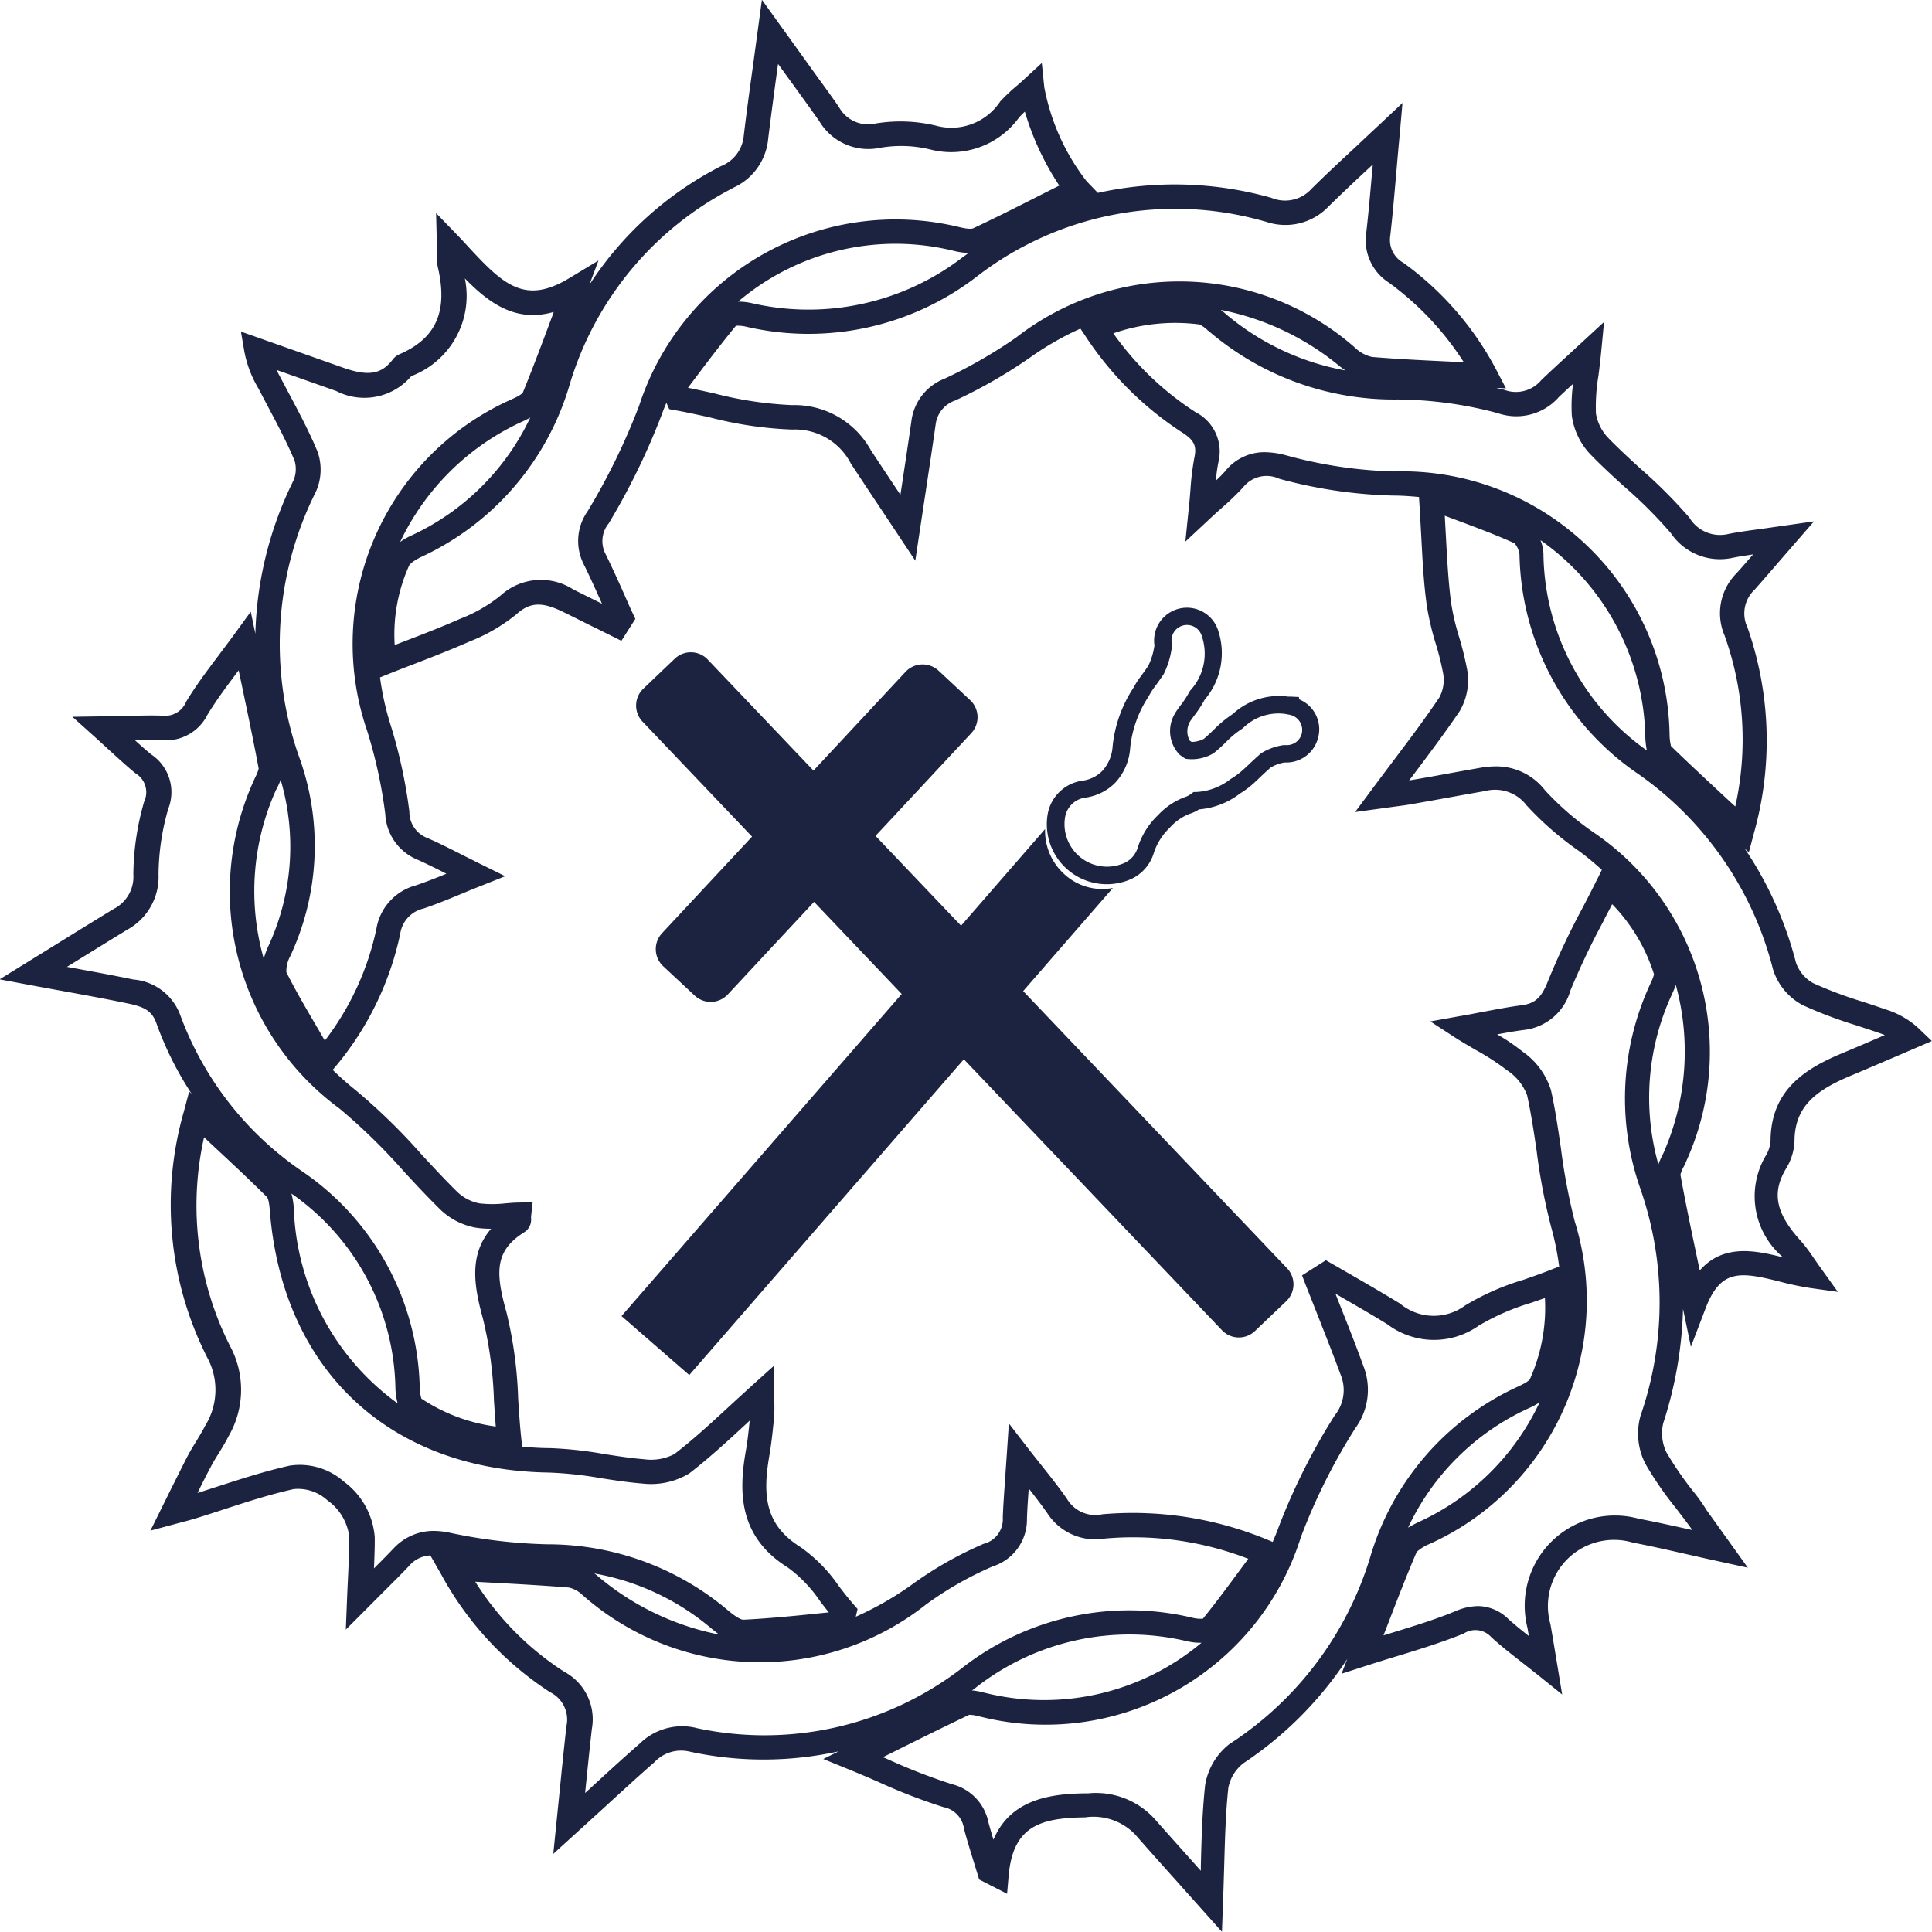 <svg xmlns="http://www.w3.org/2000/svg" width="69.228" height="69.22" viewBox="0 0 69.228 69.22">
  <g id="Grupo_320" data-name="Grupo 320" transform="translate(-1769.01 -1906.142)">
    <path id="Trazado_47" data-name="Trazado 47" d="M259.852,81.136l3.214-3.694a2.006,2.006,0,0,1-1.766-.52,2.082,2.082,0,0,1-.661-1.593l-3.012,3.464-3.065-3.218,3.432-3.682a.839.839,0,0,0-.04-1.182l-1.133-1.056a.839.839,0,0,0-1.182.04l-3.3,3.54-3.79-3.98a.835.835,0,0,0-1.182-.028L246.242,70.3a.835.835,0,0,0-.028,1.181l3.924,4.121-3.226,3.46a.839.839,0,0,0,.04,1.181l1.133,1.056a.839.839,0,0,0,1.181-.04l3.093-3.319,3.141,3.3L245.46,92.781l2.428,2.113,9.839-11.315,9.25,9.71a.835.835,0,0,0,1.181.028l1.121-1.069a.835.835,0,0,0,.028-1.182Z" transform="translate(1545.82 1860.519)" fill="#1c2340"/>
    <path id="Trazado_48" data-name="Trazado 48" d="M250.941,64.515a11.95,11.95,0,0,1-1-1.448,1.566,1.566,0,0,1-.109-1.052,14.372,14.372,0,0,0,.706-4.085l.282,1.359.528-1.383c.54-1.411,1.242-1.306,2.649-.956a10.255,10.255,0,0,0,1.081.23l1.008.141-.593-.827c-.109-.153-.2-.282-.282-.4a5.467,5.467,0,0,0-.444-.589c-.911-1-1.061-1.734-.528-2.617a2.016,2.016,0,0,0,.294-.988c.012-1.242.79-1.815,2.04-2.335.528-.222,1.052-.448,1.581-.673l1.3-.56-.476-.456a3.08,3.08,0,0,0-1.21-.686c-.258-.093-.52-.177-.778-.262a14.614,14.614,0,0,1-1.786-.669,1.351,1.351,0,0,1-.617-.73,13.252,13.252,0,0,0-1.843-4.1l.153.141.185-.7a12.257,12.257,0,0,0-.234-7.355,1.169,1.169,0,0,1,.258-1.359c.274-.31.548-.625.863-.992l1.262-1.452-1.157.165c-.254.036-.484.069-.7.1-.444.06-.823.109-1.206.185a1.279,1.279,0,0,1-1.4-.581,17.467,17.467,0,0,0-1.746-1.75c-.383-.351-.782-.714-1.141-1.085a1.661,1.661,0,0,1-.464-.9,6.745,6.745,0,0,1,.089-1.347c.032-.246.064-.512.093-.8l.109-1.133-1.359,1.254c-.339.31-.617.569-.891.831a1.184,1.184,0,0,1-1.339.343c-.089-.024-.185-.04-.274-.065l.347.016-.351-.673a11.126,11.126,0,0,0-3.319-3.823.933.933,0,0,1-.476-.956c.089-.778.153-1.536.23-2.415.032-.387.069-.79.109-1.218l.1-1.141-.835.786c-.3.278-.577.54-.839.786-.585.544-1.093,1.016-1.593,1.512a1.273,1.273,0,0,1-1.431.315,12.748,12.748,0,0,0-6.218-.177l-.407-.423a7.859,7.859,0,0,1-1.512-3.363l-.089-.867-.641.589c-.093.089-.186.169-.278.246a6.556,6.556,0,0,0-.569.54,2.1,2.1,0,0,1-2.315.867,5.454,5.454,0,0,0-2.141-.077,1.193,1.193,0,0,1-1.323-.585c-.274-.4-.556-.782-.839-1.173l-1.923-2.673-.315,2.327c-.125.9-.238,1.722-.335,2.54a1.292,1.292,0,0,1-.815,1.093,12.275,12.275,0,0,0-4.718,4.254l.327-.871-1.069.645c-1.561.936-2.331.23-3.561-1.1-.137-.149-.274-.3-.415-.444l-.774-.8.028,1.117c0,.153,0,.266,0,.359a2.037,2.037,0,0,0,.028.431c.379,1.6-.04,2.573-1.363,3.149a.612.612,0,0,0-.246.19c-.4.528-.871.609-1.758.3l-3.682-1.3.125.73a4.049,4.049,0,0,0,.492,1.29l.081.153c.093.177.185.355.278.528.331.625.673,1.27.944,1.919a1.045,1.045,0,0,1-.044.73,13.125,13.125,0,0,0-1.359,5.476l-.165-.79-.577.794c-.186.254-.371.5-.552.742-.427.569-.831,1.1-1.186,1.69a.809.809,0,0,1-.831.5c-.444-.016-.879,0-1.383.008-.234,0-.48.012-.75.016l-1.113.016.827.742c.189.173.363.331.52.476.331.3.617.565.919.811a.788.788,0,0,1,.306,1.012,9.627,9.627,0,0,0-.387,2.6,1.292,1.292,0,0,1-.7,1.242c-.694.423-1.387.851-2.141,1.319l-1.952,1.206,1.1.206c.391.073.762.141,1.125.206.819.149,1.593.29,2.351.448.589.121.879.254,1.04.706a11.926,11.926,0,0,0,1.266,2.536l-.089-.081-.186.7a12.114,12.114,0,0,0,.823,8.811,2.428,2.428,0,0,1-.061,2.46c-.093.181-.2.359-.314.548-.109.173-.214.351-.311.528-.206.4-.4.794-.617,1.226l-.722,1.46,1.19-.319c.145-.036.258-.069.367-.1.371-.113.742-.234,1.113-.355.8-.262,1.633-.528,2.46-.714a1.559,1.559,0,0,1,1.218.407,1.871,1.871,0,0,1,.778,1.315c0,.44-.02.883-.044,1.4-.012.25-.024.512-.036.8l-.044,1.113,1.323-1.327c.347-.347.645-.641.936-.948a1.064,1.064,0,0,1,.77-.383l.387.677a11.649,11.649,0,0,0,3.9,4.222,1.094,1.094,0,0,1,.589,1.214c-.085.75-.161,1.5-.242,2.315l-.23,2.266.843-.766c.311-.282.609-.556.9-.819.653-.6,1.266-1.161,1.887-1.706a1.305,1.305,0,0,1,1.25-.375,12.511,12.511,0,0,0,5.347-.008l-.552.274.891.363c.375.153.734.306,1.077.456a20.563,20.563,0,0,0,2.343.907.909.909,0,0,1,.73.77c.1.387.222.77.339,1.153l.206.669,1,.512.056-.645c.153-1.738,1.077-2.077,2.734-2.093a2.073,2.073,0,0,1,1.8.613c.524.6,1.052,1.186,1.629,1.831l1.48,1.657.04-1.077c.016-.435.028-.855.04-1.262.028-.984.052-1.915.149-2.823a1.465,1.465,0,0,1,.552-.887,13.174,13.174,0,0,0,3.71-3.73l-.206.532.871-.282q.587-.188,1.125-.351c.835-.254,1.621-.5,2.379-.806a.765.765,0,0,1,.992.129c.323.294.661.561,1.052.867.186.145.383.3.6.472l.887.714-.274-1.657c-.056-.335-.1-.6-.149-.875a2.369,2.369,0,0,1,2.956-2.911c.613.117,1.214.254,1.911.411.343.077.706.161,1.1.246l1.109.242-1.48-2.065A6.1,6.1,0,0,0,250.941,64.515Zm-8.508-16.267c.246.153.476.286.69.411a8.677,8.677,0,0,1,1.109.722,1.857,1.857,0,0,1,.718.891c.145.657.246,1.343.343,2a21.3,21.3,0,0,0,.528,2.758,10.006,10.006,0,0,1,.278,1.383l-.3.117c-.331.133-.661.246-.984.359a9.013,9.013,0,0,0-2.085.919,1.888,1.888,0,0,1-2.335-.069c-.556-.339-1.117-.665-1.682-.992l-.742-.427-.23-.133-.855.544.129.335.387.98c.3.762.613,1.552.9,2.331a1.439,1.439,0,0,1-.242,1.367,22.346,22.346,0,0,0-2.036,4.069c-.056.161-.125.311-.189.468l-.028-.012a12.61,12.61,0,0,0-6.073-.98,1.178,1.178,0,0,1-1.266-.544c-.262-.379-.544-.738-.875-1.153-.157-.2-.327-.411-.512-.649l-.7-.907-.077,1.145c-.02.3-.04.573-.056.823-.036.52-.069.96-.085,1.4a.907.907,0,0,1-.686.944,13.24,13.24,0,0,0-2.573,1.464,11.426,11.426,0,0,1-2.008,1.149l.064-.278-.149-.169c-.173-.2-.339-.411-.512-.637a5.543,5.543,0,0,0-1.383-1.411c-1.266-.79-1.367-1.839-1.117-3.278.081-.472.129-.956.169-1.371a5.05,5.05,0,0,0,.008-.556c0-.1,0-.206,0-.331v-.972l-.722.649c-.3.274-.593.54-.875.8-.673.621-1.311,1.21-1.984,1.726a1.806,1.806,0,0,1-1.081.185c-.472-.036-.956-.113-1.427-.185a13.786,13.786,0,0,0-1.972-.214c-.335,0-.657-.024-.976-.052l-.032-.315c-.048-.468-.081-.94-.109-1.4a15.007,15.007,0,0,0-.419-3.1c-.411-1.456-.411-2.218.653-2.879a.529.529,0,0,0,.23-.468.842.842,0,0,1,0-.1l.056-.5-.5.016c-.161,0-.319.016-.476.028a4.026,4.026,0,0,1-.936,0,1.592,1.592,0,0,1-.786-.407c-.44-.431-.871-.9-1.286-1.347a21.5,21.5,0,0,0-2.4-2.335c-.278-.222-.536-.456-.782-.694a10.961,10.961,0,0,0,2.419-4.867,1.089,1.089,0,0,1,.839-.915c.48-.161.952-.359,1.411-.548.2-.085.407-.169.613-.25l.9-.359L207.468,42c-.186-.093-.367-.185-.556-.278-.439-.222-.891-.456-1.359-.661a1,1,0,0,1-.653-.948,18.076,18.076,0,0,0-.681-3.133,10.1,10.1,0,0,1-.371-1.677l.311-.125c.306-.121.6-.238.9-.351.7-.27,1.359-.528,2.02-.819a6.237,6.237,0,0,0,1.661-.972c.476-.427.907-.452,1.657-.085.4.194.8.4,1.2.593l.9.448.5-.786-.1-.214c-.1-.21-.19-.419-.282-.629-.218-.488-.448-1-.689-1.488a1,1,0,0,1,.113-1.085,24.618,24.618,0,0,0,1.911-3.924c.048-.137.1-.266.161-.4l.1.226.226.04c.407.073.819.165,1.226.254a13.7,13.7,0,0,0,2.956.436,2.25,2.25,0,0,1,2.1,1.218c.355.54.71,1.077,1.109,1.673l1.2,1.807.351-2.327c.137-.907.262-1.73.379-2.557a1.042,1.042,0,0,1,.7-.855,17.851,17.851,0,0,0,2.7-1.552,10.689,10.689,0,0,1,1.786-1.024l.153.226a11.879,11.879,0,0,0,3.5,3.5c.411.262.52.472.435.875a9.783,9.783,0,0,0-.145,1.177c-.016.21-.036.44-.064.7l-.117,1.153.847-.79c.169-.161.327-.3.468-.427a10.115,10.115,0,0,0,.754-.726,1.071,1.071,0,0,1,1.3-.306,16.977,16.977,0,0,0,4.073.6c.315,0,.625.024.931.052l0,.044c.032.468.052.907.077,1.319.048.923.089,1.722.2,2.524a9.868,9.868,0,0,0,.319,1.363,9.762,9.762,0,0,1,.27,1.089,1.325,1.325,0,0,1-.137.839c-.516.77-1.081,1.52-1.681,2.315-.234.31-.476.633-.722.964l-.617.831,1.419-.194c.246-.032.46-.06.669-.1.444-.077.887-.157,1.331-.238.411-.073.823-.149,1.23-.218a1.415,1.415,0,0,1,1.492.508,11.325,11.325,0,0,0,1.9,1.653c.286.21.549.435.8.661l-.137.278c-.2.4-.391.774-.585,1.141A27.636,27.636,0,0,0,245.7,46.18c-.234.6-.464.806-.948.871-.44.056-.875.141-1.375.234-.242.044-.5.1-.782.145l-1.113.2Zm-42.247-9.037c.036-.073.073-.157.1-.242a8.476,8.476,0,0,1-.456,6,3.386,3.386,0,0,0-.149.411,8.839,8.839,0,0,1,.436-6.036C200.142,39.3,200.162,39.257,200.186,39.212Zm49.985,7.379c.036-.081.077-.173.109-.266a9.047,9.047,0,0,1-.411,5.948c-.024.06-.052.117-.085.181a3.023,3.023,0,0,0-.129.3,8.806,8.806,0,0,1,.476-6.073Zm4.665.46a15.37,15.37,0,0,0,1.891.714c.254.085.508.165.762.254.1.032.19.065.278.1-.5.218-1.012.436-1.52.649-1.327.552-2.557,1.315-2.573,3.129a1.146,1.146,0,0,1-.173.548,2.858,2.858,0,0,0,.625,3.641c-.984-.246-2.141-.5-2.988.468l-.028-.129c-.242-1.149-.472-2.238-.665-3.3a1.152,1.152,0,0,1,.117-.286,2.45,2.45,0,0,0,.109-.238,9.5,9.5,0,0,0-3.331-11.738,10.291,10.291,0,0,1-1.75-1.516,2.2,2.2,0,0,0-1.762-.855,3.2,3.2,0,0,0-.54.048c-.411.073-.823.145-1.238.222-.44.081-.883.161-1.327.234h0c.032-.044.065-.085.1-.129.6-.8,1.177-1.565,1.71-2.351a2.191,2.191,0,0,0,.274-1.464,11.065,11.065,0,0,0-.29-1.186,8.682,8.682,0,0,1-.29-1.238c-.1-.77-.141-1.552-.19-2.456-.012-.214-.024-.431-.036-.661l.323.121c.806.3,1.5.561,2.173.863a.752.752,0,0,1,.181.407,9.722,9.722,0,0,0,4.25,7.859,12.193,12.193,0,0,1,4.831,6.992A2.185,2.185,0,0,0,254.837,47.051Zm-9.408-16.666a8.82,8.82,0,0,1,3.758,7.049,2.753,2.753,0,0,0,.056.488,8.756,8.756,0,0,1-3.706-7.053A1.4,1.4,0,0,0,245.429,30.385Zm.633-5.1c.173-.165.347-.327.536-.5a6.083,6.083,0,0,0-.044,1.141,2.492,2.492,0,0,0,.706,1.427c.379.391.786.762,1.182,1.121a16.148,16.148,0,0,1,1.661,1.661,2.122,2.122,0,0,0,2.234.879c.23-.044.464-.081.714-.117-.21.238-.4.464-.6.681a2.025,2.025,0,0,0-.423,2.226,11.054,11.054,0,0,1,.383,6.125l-.177-.161c-.746-.694-1.452-1.347-2.125-2a1.706,1.706,0,0,1-.052-.4,9.592,9.592,0,0,0-9.887-9.444,16.074,16.074,0,0,1-3.867-.581,3.042,3.042,0,0,0-.762-.109,1.79,1.79,0,0,0-1.407.681c-.1.113-.214.226-.335.339a6.114,6.114,0,0,1,.093-.669,1.582,1.582,0,0,0-.823-1.786,10.744,10.744,0,0,1-2.944-2.823,6.767,6.767,0,0,1,3.089-.319,1.266,1.266,0,0,1,.294.21l.069.056a10.189,10.189,0,0,0,6.718,2.423,14.233,14.233,0,0,1,3.6.488A2.032,2.032,0,0,0,246.062,25.288Zm-12.081-3.149a9.579,9.579,0,0,1,4.266,2.028c.069.052.129.1.194.141a9.173,9.173,0,0,1-4.311-2.044l-.06-.052C234.042,22.192,234.014,22.167,233.981,22.139Zm1.589-3.169a2.137,2.137,0,0,0,2.266-.536c.492-.484.992-.952,1.573-1.492l.012-.012c0,.028,0,.056-.008.089-.077.875-.141,1.629-.23,2.4A1.8,1.8,0,0,0,240,21.159a10.58,10.58,0,0,1,2.682,2.851c-.109,0-.218-.012-.331-.016-1.02-.048-1.984-.093-2.956-.173a1.26,1.26,0,0,1-.613-.335,9.524,9.524,0,0,0-12.133-.367,17.23,17.23,0,0,1-2.573,1.48,1.879,1.879,0,0,0-1.186,1.512c-.117.823-.242,1.641-.379,2.548l-.016.1c-.379-.569-.722-1.085-1.061-1.6a3.128,3.128,0,0,0-2.823-1.613,13.4,13.4,0,0,1-2.77-.415c-.319-.073-.641-.141-.96-.206.1-.129.194-.258.29-.383.46-.613.94-1.242,1.431-1.839a1.26,1.26,0,0,1,.359.032,9.881,9.881,0,0,0,8.323-1.835A11.62,11.62,0,0,1,235.57,18.97Zm-10.787,1.238a9.063,9.063,0,0,1-7.625,1.686,2.317,2.317,0,0,0-.476-.052,8.711,8.711,0,0,1,7.726-1.819,2.647,2.647,0,0,0,.524.077C224.884,20.135,224.836,20.167,224.784,20.208Zm-8.3-2.436a2.135,2.135,0,0,0,1.274-1.758c.1-.815.21-1.629.331-2.524l.024-.165.653.9c.278.383.556.77.831,1.161a2.041,2.041,0,0,0,2.169.944,4.436,4.436,0,0,1,1.786.056,3,3,0,0,0,3.186-1.129,2.81,2.81,0,0,1,.218-.222,9.793,9.793,0,0,0,1.234,2.649l-.427.214c-.871.44-1.77.9-2.665,1.319-.016.008-.121.044-.484-.044a9.662,9.662,0,0,0-11.48,6.4,23.507,23.507,0,0,1-1.847,3.782,1.846,1.846,0,0,0-.137,1.9c.23.464.444.944.653,1.411l-1.024-.508a2.142,2.142,0,0,0-2.617.222,5.392,5.392,0,0,1-1.431.823c-.637.282-1.29.536-1.98.8l-.375.145a6.024,6.024,0,0,1,.516-2.847s.06-.133.452-.319a9.842,9.842,0,0,0,5.315-6.214A11.669,11.669,0,0,1,216.485,17.772ZM204.569,30.45a8.972,8.972,0,0,1,4.335-4.294l.077-.036c.081-.036.165-.081.25-.125a8.79,8.79,0,0,1-4.258,4.222A2.362,2.362,0,0,0,204.569,30.45Zm-3.024-1.79a1.931,1.931,0,0,0,.065-1.444c-.286-.69-.637-1.355-.98-2-.093-.173-.186-.351-.278-.524l-.085-.161c-.044-.081-.089-.165-.129-.246l2.137.754a2.206,2.206,0,0,0,2.694-.532,3.075,3.075,0,0,0,1.919-3.5c.839.855,1.8,1.6,3.186,1.2-.02.052-.036.1-.056.153-.379,1.02-.71,1.9-1.061,2.758a1.524,1.524,0,0,1-.351.2l-.085.04a9.589,9.589,0,0,0-5.133,11.863,17.1,17.1,0,0,1,.649,2.984,1.863,1.863,0,0,0,1.161,1.633c.347.157.69.327,1.028.5-.371.153-.73.294-1.1.419a1.937,1.937,0,0,0-1.407,1.552,9.978,9.978,0,0,1-1.847,4.008c-.061-.1-.125-.214-.186-.319-.431-.738-.843-1.431-1.194-2.133a1.12,1.12,0,0,1,.129-.552,9.343,9.343,0,0,0,.367-7.053A12.142,12.142,0,0,1,201.545,28.66Zm-6.536,17.468c-.77-.161-1.548-.3-2.371-.452a.015.015,0,0,1-.012,0l.036-.02c.75-.464,1.44-.891,2.133-1.315a2.158,2.158,0,0,0,1.117-1.976,8.6,8.6,0,0,1,.347-2.351,1.626,1.626,0,0,0-.593-1.94c-.2-.157-.391-.331-.6-.52.355-.008.682-.008,1,0a1.658,1.658,0,0,0,1.6-.915c.327-.536.71-1.048,1.117-1.589l.044.206c.242,1.153.472,2.242.673,3.315a1.483,1.483,0,0,1-.1.266c-.028.056-.052.109-.077.165a9.65,9.65,0,0,0,3.073,11.75,21.182,21.182,0,0,1,2.3,2.246c.423.46.863.931,1.319,1.379a2.468,2.468,0,0,0,1.25.641,3.324,3.324,0,0,0,.565.04c-.823.948-.6,2.109-.29,3.238a14.294,14.294,0,0,1,.391,2.927c.02.3.04.613.065.923a6.3,6.3,0,0,1-2.665-1,1.457,1.457,0,0,1-.06-.4,9.631,9.631,0,0,0-4.238-7.762,11.627,11.627,0,0,1-4.343-5.581A1.957,1.957,0,0,0,195.009,46.128Zm9.472,15.19a9,9,0,0,1-3.722-7,2.737,2.737,0,0,0-.085-.52,8.681,8.681,0,0,1,3.726,6.984A2.433,2.433,0,0,0,204.48,61.318Zm-.185,5.234c-.21.222-.427.44-.665.677.016-.391.032-.75.028-1.117a2.729,2.729,0,0,0-1.1-1.988,2.389,2.389,0,0,0-1.948-.577c-.867.194-1.718.468-2.54.734-.254.081-.508.165-.762.246.157-.323.31-.629.472-.931.085-.165.181-.323.282-.48.121-.2.246-.4.355-.617a3.308,3.308,0,0,0,.056-3.238,11.144,11.144,0,0,1-.931-7.48l.206.194c.714.665,1.391,1.294,2.048,1.948.008.008.073.093.1.456.44,5.726,4.274,9.331,10.008,9.416a13.588,13.588,0,0,1,1.851.2c.488.077.992.153,1.5.194a2.655,2.655,0,0,0,1.673-.363c.7-.54,1.355-1.141,2.044-1.778.04-.036.081-.077.121-.113-.036.359-.077.734-.141,1.1-.25,1.436-.27,3.057,1.512,4.165a4.871,4.871,0,0,1,1.153,1.206c.1.133.206.266.31.4-.173.016-.343.032-.516.052-.835.085-1.7.169-2.548.21-.024,0-.161-.008-.548-.335a10,10,0,0,0-6.464-2.367,18.63,18.63,0,0,1-3.468-.407,2.878,2.878,0,0,0-.617-.073A1.947,1.947,0,0,0,204.3,66.552ZM216,69.6a9.586,9.586,0,0,1-4.391-2.129c-.02-.016-.056-.04-.081-.06a8.877,8.877,0,0,1,4.218,1.992C215.832,69.471,215.916,69.536,216,69.6Zm-.851,3.339a2.17,2.17,0,0,0-2,.573c-.629.548-1.246,1.117-1.9,1.718-.016.016-.036.032-.052.048h0c.081-.806.157-1.556.242-2.3a1.93,1.93,0,0,0-.988-2.044,10.414,10.414,0,0,1-3.19-3.226l.29.016c1.056.056,2.056.109,3.057.19a1,1,0,0,1,.456.234,9.591,9.591,0,0,0,12.343.379,12.253,12.253,0,0,1,2.4-1.371,1.757,1.757,0,0,0,1.222-1.714c.012-.343.036-.69.064-1.077.242.31.46.593.661.879a2.048,2.048,0,0,0,2.073.915,11.439,11.439,0,0,1,5.133.726c-.06.081-.121.165-.182.246-.492.665-.956,1.3-1.444,1.9a1.146,1.146,0,0,1-.351-.028,9.738,9.738,0,0,0-8.315,1.823A11.594,11.594,0,0,1,215.154,72.943Zm10.024-1.419a8.919,8.919,0,0,1,7.609-1.677,2.232,2.232,0,0,0,.5.052,8.772,8.772,0,0,1-7.7,1.807l-.117-.028a2.491,2.491,0,0,0-.411-.073C225.1,71.576,225.138,71.552,225.179,71.524Zm9.17,1.96A2.337,2.337,0,0,0,233.413,75c-.1.94-.129,1.887-.153,2.891,0,.056,0,.113,0,.173l-.04-.044c-.573-.641-1.1-1.23-1.625-1.823a2.842,2.842,0,0,0-2.375-.907h-.085c-1.335.012-2.71.246-3.307,1.661-.061-.206-.121-.407-.177-.613a1.771,1.771,0,0,0-1.319-1.379,21,21,0,0,1-2.246-.871c-.073-.032-.145-.065-.218-.093l.242-.121c1.044-.52,1.944-.968,2.855-1.4a1.245,1.245,0,0,1,.306.048l.141.032a9.586,9.586,0,0,0,11.432-6.444A21.222,21.222,0,0,1,238.8,62.2a2.326,2.326,0,0,0,.323-2.117c-.286-.794-.6-1.589-.907-2.359l-.133-.339.2.117c.556.323,1.113.641,1.661.98a2.773,2.773,0,0,0,3.27.052,8.329,8.329,0,0,1,1.887-.823l.488-.169a6.257,6.257,0,0,1-.54,2.911c-.012.02-.077.1-.4.25a9.734,9.734,0,0,0-5.315,6.105A12.2,12.2,0,0,1,234.348,73.483ZM245.4,61.277a8.848,8.848,0,0,1-4.307,4.278,4.456,4.456,0,0,0-.407.214,8.793,8.793,0,0,1,4.331-4.282A2.353,2.353,0,0,0,245.4,61.277Zm3.54,4.169a3.232,3.232,0,0,0-3.976,3.915c.016.1.032.194.052.294-.266-.21-.5-.4-.726-.6a1.575,1.575,0,0,0-1.093-.476,2.123,2.123,0,0,0-.819.185c-.722.3-1.488.532-2.3.782l-.274.085.109-.278c.383-1,.714-1.855,1.081-2.714a1.6,1.6,0,0,1,.48-.294A9.564,9.564,0,0,0,246.659,54.8a21.622,21.622,0,0,1-.5-2.649c-.1-.677-.2-1.379-.355-2.065a2.641,2.641,0,0,0-1.016-1.375,6.919,6.919,0,0,0-.911-.617c.347-.065.665-.121.98-.161a1.957,1.957,0,0,0,1.645-1.411,27.306,27.306,0,0,1,1.177-2.472c.1-.206.214-.411.319-.621a6.333,6.333,0,0,1,1.5,2.512,1.31,1.31,0,0,1-.113.294l-.044.1a9.763,9.763,0,0,0-.323,7.315,12.394,12.394,0,0,1,0,8.1,2.362,2.362,0,0,0,.173,1.734,12.132,12.132,0,0,0,1.073,1.561c.153.2.306.4.456.6l.153.21C250.163,65.7,249.558,65.564,248.941,65.447Z" transform="translate(1578.779 1895.112)" fill="#1c2340"/>
    <path id="Trazado_52" data-name="Trazado 52" d="M292.3,68.312l0-.081-.31-.016h-.089a2.44,2.44,0,0,0-1.976.625,4.245,4.245,0,0,0-.645.528c-.149.149-.278.266-.387.359a.952.952,0,0,1-.443.113c-.02-.016-.044-.032-.069-.048a.7.7,0,0,1,.02-.694c.057-.081.113-.161.182-.25a4.078,4.078,0,0,0,.335-.52,2.57,2.57,0,0,0,.456-2.561,1.176,1.176,0,0,0-2.254.613,2.475,2.475,0,0,1-.222.734c-.068.1-.149.214-.246.347l-.052.069a2.847,2.847,0,0,0-.226.359,4.678,4.678,0,0,0-.754,2.117,1.43,1.43,0,0,1-.375.879,1.22,1.22,0,0,1-.7.343,1.469,1.469,0,0,0-1.25,1.194,2.149,2.149,0,0,0,3,2.327,1.511,1.511,0,0,0,.806-.944,2.178,2.178,0,0,1,.568-.891,1.826,1.826,0,0,1,.718-.5,1.307,1.307,0,0,0,.331-.157,2.778,2.778,0,0,0,1.468-.569,3.235,3.235,0,0,0,.569-.44l.065-.06c.2-.194.351-.331.464-.431a1.435,1.435,0,0,1,.5-.181,1.173,1.173,0,0,0,1.2-.887A1.159,1.159,0,0,0,292.3,68.312Zm.1,1.222a.552.552,0,0,1-.585.419l-.032,0-.032,0a2.067,2.067,0,0,0-.79.282l-.044.032c-.125.109-.282.254-.508.468l-.065.06a2.854,2.854,0,0,1-.476.363l-.02.012a2.173,2.173,0,0,1-1.226.464h-.1l-.081.06a.725.725,0,0,1-.226.121,2.515,2.515,0,0,0-.968.649,2.748,2.748,0,0,0-.722,1.149.892.892,0,0,1-.472.56,1.555,1.555,0,0,1-.633.137,1.525,1.525,0,0,1-1.5-1.79.848.848,0,0,1,.73-.685,1.864,1.864,0,0,0,1.048-.516,2.019,2.019,0,0,0,.552-1.262,4.073,4.073,0,0,1,.661-1.847l.012-.024a2.726,2.726,0,0,1,.19-.3l.052-.069q.157-.218.266-.375l.024-.04a3.016,3.016,0,0,0,.294-1.012l0-.04-.008-.04a.553.553,0,0,1,.339-.621.534.534,0,0,1,.206-.04A.553.553,0,0,1,288.8,66a1.948,1.948,0,0,1-.4,2l-.016.024a3.807,3.807,0,0,1-.29.456c-.081.1-.149.2-.214.294l-.024.044a1.22,1.22,0,0,0,.165,1.48c.056.04.109.081.161.113l.052.032.06.008a1.515,1.515,0,0,0,.915-.189l.044-.028a5.392,5.392,0,0,0,.46-.419,3.338,3.338,0,0,1,.561-.456l.024-.02a1.8,1.8,0,0,1,1.524-.5l.121.024c.012,0,.024,0,.04.008h0A.555.555,0,0,1,292.4,69.534Z" transform="translate(1523.257 1862.887)" fill="#1c2340"/>
  </g>
</svg>
